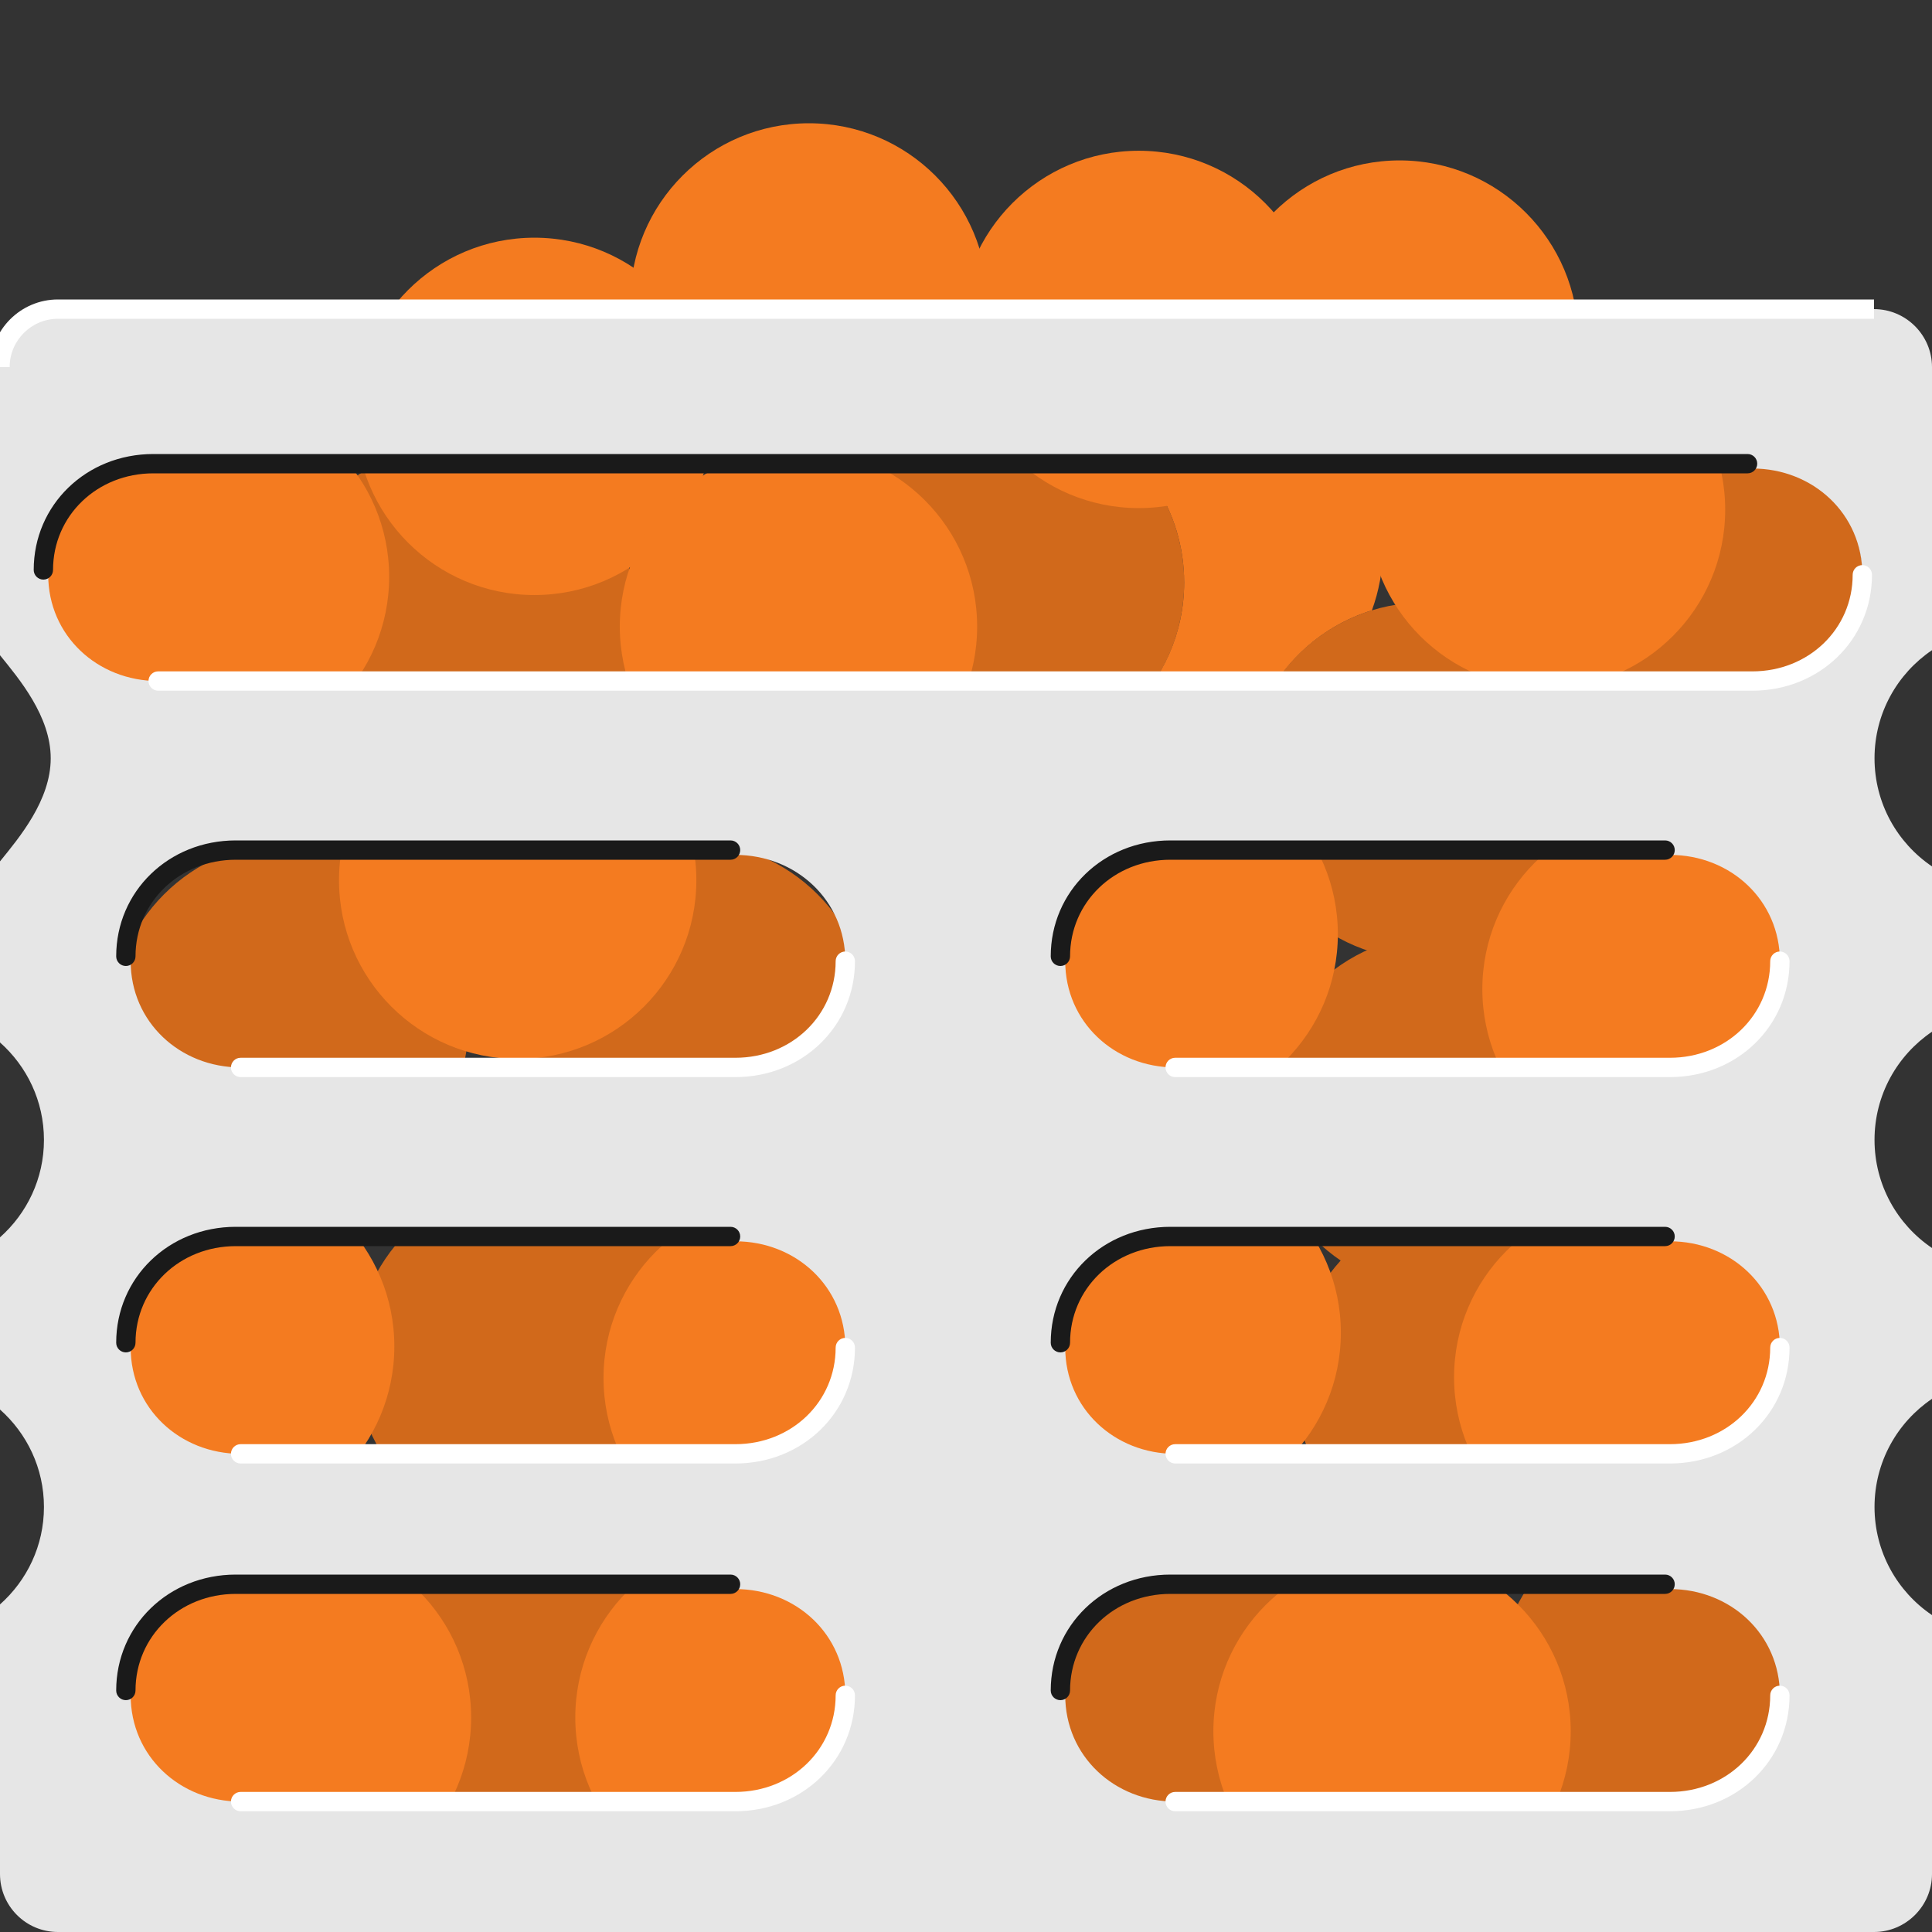 <svg version="1.1" id="Layer_1" xmlns="http://www.w3.org/2000/svg" xmlns:xlink="http://www.w3.org/1999/xlink" x="0px" y="0px" viewBox="0 0 100 100" xml:space="preserve"><rect x="0" y="0" width="100" height="100" fill="#333333" stroke="none"/><desc>Copyright Opto 22</desc> 
<g>
<g id="dark">
	<circle fill="#D1691B" cx="23.756" cy="32.221" r="9.248"></circle>
	<circle fill="#D1691B" cx="15.029" cy="52.83" r="9.248"></circle>
	<circle fill="#D1691B" cx="35.779" cy="52.83" r="9.248"></circle>
	<circle fill="#D1691B" cx="27.613" cy="70.33" r="9.248"></circle>
	<circle fill="#D1691B" cx="74.593" cy="57.598" r="9.248"></circle>
	<circle fill="#D1691B" cx="76.242" cy="71.459" r="9.248"></circle>
	<circle fill="#D1691B" cx="86.747" cy="87.341" r="9.248"></circle>
	<circle fill="#D1691B" cx="58.247" cy="85.341" r="9.248"></circle>
	<circle fill="#D1691B" cx="24.586" cy="87.475" r="9.248"></circle>
	<circle fill="#D1691B" cx="87.227" cy="30.432" r="9.248"></circle>
	<circle fill="#D1691B" cx="73.727" cy="40.432" r="9.248"></circle>
	<circle fill="#D1691B" cx="52.044" cy="30.146" r="9.248"></circle>
</g>
<g id="light">
	<circle fill="#F47B20" cx="10.895" cy="29.855" r="9.248"></circle>
	<circle fill="#F47B20" cx="27.661" cy="21.551" r="9.248"></circle>
	<circle fill="#F47B20" cx="41.87" cy="15.628" r="9.248"></circle>
	<circle fill="#F47B20" cx="59.999" cy="48.35" r="9.248"></circle>
	<circle fill="#F47B20" cx="26.795" cy="45.562" r="9.248"></circle>
	<circle fill="#F47B20" cx="85.974" cy="51.196" r="9.248"></circle>
	<circle fill="#F47B20" cx="40.486" cy="71.325" r="9.248"></circle>
	<circle fill="#F47B20" cx="60.154" cy="68.98" r="9.248"></circle>
	<circle fill="#F47B20" cx="80.048" cy="26.383" r="9.248"></circle>
	<circle fill="#F47B20" cx="72.443" cy="17.551" r="9.248"></circle>
	<circle fill="#F47B20" cx="84.51" cy="71.287" r="9.248"></circle>
	<circle fill="#F47B20" cx="39.025" cy="88.898" r="9.248"></circle>
	<circle fill="#F47B20" cx="15.138" cy="88.898" r="9.248"></circle>
	<circle fill="#F47B20" cx="72.052" cy="89.609" r="9.248"></circle>
	<circle fill="#F47B20" cx="11.163" cy="69.691" r="9.248"></circle>
	<circle fill="#F47B20" cx="41.329" cy="32.432" r="9.248"></circle>
	<circle fill="#F47B20" cx="58.943" cy="17.051" r="9.248"></circle>
	<path fill="#F47B20" d="M71.009,31.592c0.36-0.987,0.566-2.048,0.566-3.16c0-5.107-4.14-9.248-9.248-9.248
		c-2.484,0-4.735,0.985-6.396,2.579c3.163,1.469,5.361,4.666,5.361,8.383c0,2.623-1.097,4.986-2.852,6.669
		c1.183,0.549,2.496,0.865,3.886,0.865c0.946,0,1.858-0.144,2.718-0.408C66.031,34.564,68.238,32.443,71.009,31.592z"></path>
</g>
<g id="shape">
	<path fill="#E6E6E6" d="M100,33.653V19c0-1.65-1.35-3-3-3H3c-1.65,0-3,1.35-3,3v14.915c1,1.235,2.625,3.162,2.625,5.335
		c0,2.173-1.625,4.1-2.625,5.335v9.372C1.393,55.193,2.275,56.991,2.275,59c0,2.009-0.882,3.807-2.275,5.044v8.913
		C1.393,74.193,2.275,75.991,2.275,78c0,2.009-0.882,3.807-2.275,5.044V97c0,1.657,1.343,3,3,3h94c1.65,0,3-1.35,3-3V83.597
		c-1.795-1.213-2.975-3.267-2.975-5.597c0-2.33,1.18-4.383,2.975-5.597v-7.807c-1.795-1.213-2.975-3.267-2.975-5.597
		c0-2.33,1.18-4.383,2.975-5.597v-8.557c-1.795-1.213-2.975-3.267-2.975-5.597C97.025,36.92,98.205,34.867,100,33.653z
		 M38.063,93.25H12.454c-3.143,0-5.691-2.354-5.691-5.5c0-3.146,2.548-5.5,5.691-5.5h25.609c3.143,0,5.691,2.354,5.691,5.5
		C43.754,90.896,41.206,93.25,38.063,93.25z M38.063,75.25H12.454c-3.143,0-5.691-2.354-5.691-5.5c0-3.146,2.548-5.5,5.691-5.5
		h25.609c3.143,0,5.691,2.354,5.691,5.5C43.754,72.896,41.206,75.25,38.063,75.25z M38.063,55.25H12.454
		c-3.143,0-5.691-2.354-5.691-5.5s2.548-5.5,5.691-5.5h25.609c3.143,0,5.691,2.354,5.691,5.5S41.206,55.25,38.063,55.25z
		 M86.436,93.25H60.827c-3.143,0-5.691-2.354-5.691-5.5c0-3.146,2.548-5.5,5.691-5.5h25.609c3.143,0,5.691,2.354,5.691,5.5
		C92.126,90.896,89.578,93.25,86.436,93.25z M86.436,75.25H60.827c-3.143,0-5.691-2.354-5.691-5.5c0-3.146,2.548-5.5,5.691-5.5
		h25.609c3.143,0,5.691,2.354,5.691,5.5C92.126,72.896,89.578,75.25,86.436,75.25z M86.436,55.25H60.827
		c-3.143,0-5.691-2.354-5.691-5.5s2.548-5.5,5.691-5.5h25.609c3.143,0,5.691,2.354,5.691,5.5S89.578,55.25,86.436,55.25z
		 M90.704,35.25H8.186c-3.143,0-5.691-2.354-5.691-5.5c0-3.146,2.548-5.5,5.691-5.5h82.518c3.143,0,5.691,2.354,5.691,5.5
		C96.395,32.896,93.846,35.25,90.704,35.25z"></path>
</g>
<g id="shadow">
	<path fill="#1A1A1A" d="M6.514,88c-0.276,0-0.5-0.224-0.5-0.5c0-3.364,2.719-6,6.19-6h25.609c0.276,0,0.5,0.224,0.5,0.5
		s-0.224,0.5-0.5,0.5H12.204c-2.911,0-5.19,2.196-5.19,5C7.014,87.776,6.79,88,6.514,88z"></path>
	<path fill="#1A1A1A" d="M6.514,70c-0.276,0-0.5-0.224-0.5-0.5c0-3.364,2.719-6,6.19-6h25.609c0.276,0,0.5,0.224,0.5,0.5
		s-0.224,0.5-0.5,0.5H12.204c-2.911,0-5.19,2.196-5.19,5C7.014,69.776,6.79,70,6.514,70z"></path>
	<path fill="#1A1A1A" d="M6.514,50c-0.276,0-0.5-0.224-0.5-0.5c0-3.364,2.719-6,6.19-6h25.609c0.276,0,0.5,0.224,0.5,0.5
		s-0.224,0.5-0.5,0.5H12.204c-2.911,0-5.19,2.196-5.19,5C7.014,49.776,6.79,50,6.514,50z"></path>
	<path fill="#1A1A1A" d="M54.886,88c-0.276,0-0.5-0.224-0.5-0.5c0-3.364,2.72-6,6.191-6h25.608c0.276,0,0.5,0.224,0.5,0.5
		s-0.224,0.5-0.5,0.5H60.577c-2.911,0-5.191,2.196-5.191,5C55.386,87.776,55.162,88,54.886,88z"></path>
	<path fill="#1A1A1A" d="M54.886,70c-0.276,0-0.5-0.224-0.5-0.5c0-3.364,2.72-6,6.191-6h25.608c0.276,0,0.5,0.224,0.5,0.5
		s-0.224,0.5-0.5,0.5H60.577c-2.911,0-5.191,2.196-5.191,5C55.386,69.776,55.162,70,54.886,70z"></path>
	<path fill="#1A1A1A" d="M54.886,50c-0.276,0-0.5-0.224-0.5-0.5c0-3.364,2.72-6,6.191-6h25.608c0.276,0,0.5,0.224,0.5,0.5
		s-0.224,0.5-0.5,0.5H60.577c-2.911,0-5.191,2.196-5.191,5C55.386,49.776,55.162,50,54.886,50z"></path>
	<path fill="#1A1A1A" d="M2.245,30c-0.276,0-0.5-0.224-0.5-0.5c0-3.364,2.719-6,6.191-6h82.518c0.276,0,0.5,0.224,0.5,0.5
		s-0.224,0.5-0.5,0.5H7.936c-2.911,0-5.191,2.196-5.191,5C2.745,29.776,2.521,30,2.245,30z"></path>
</g>
<g id="hlight">
	<path fill="#FFFFFF" d="M0.5,19h-1c0-1.93,1.57-3.5,3.5-3.5h94v1H3C1.622,16.5,0.5,17.622,0.5,19z"></path>
	<path fill="#FFFFFF" d="M38.063,93.75H12.454c-0.276,0-0.5-0.224-0.5-0.5s0.224-0.5,0.5-0.5h25.609c2.911,0,5.19-2.196,5.19-5
		c0-0.276,0.224-0.5,0.5-0.5s0.5,0.224,0.5,0.5C44.254,91.114,41.535,93.75,38.063,93.75z"></path>
	<path fill="#FFFFFF" d="M38.063,75.75H12.454c-0.276,0-0.5-0.224-0.5-0.5s0.224-0.5,0.5-0.5h25.609c2.911,0,5.19-2.196,5.19-5
		c0-0.276,0.224-0.5,0.5-0.5s0.5,0.224,0.5,0.5C44.254,73.114,41.535,75.75,38.063,75.75z"></path>
	<path fill="#FFFFFF" d="M38.063,55.75H12.454c-0.276,0-0.5-0.224-0.5-0.5s0.224-0.5,0.5-0.5h25.609c2.911,0,5.19-2.196,5.19-5
		c0-0.276,0.224-0.5,0.5-0.5s0.5,0.224,0.5,0.5C44.254,53.114,41.535,55.75,38.063,55.75z"></path>
	<path fill="#FFFFFF" d="M86.436,93.75H60.827c-0.276,0-0.5-0.224-0.5-0.5s0.224-0.5,0.5-0.5h25.608c2.911,0,5.191-2.196,5.191-5
		c0-0.276,0.224-0.5,0.5-0.5s0.5,0.224,0.5,0.5C92.627,91.114,89.907,93.75,86.436,93.75z"></path>
	<path fill="#FFFFFF" d="M86.436,75.75H60.827c-0.276,0-0.5-0.224-0.5-0.5s0.224-0.5,0.5-0.5h25.608c2.911,0,5.191-2.196,5.191-5
		c0-0.276,0.224-0.5,0.5-0.5s0.5,0.224,0.5,0.5C92.627,73.114,89.907,75.75,86.436,75.75z"></path>
	<path fill="#FFFFFF" d="M86.436,55.75H60.827c-0.276,0-0.5-0.224-0.5-0.5s0.224-0.5,0.5-0.5h25.608c2.911,0,5.191-2.196,5.191-5
		c0-0.276,0.224-0.5,0.5-0.5s0.5,0.224,0.5,0.5C92.627,53.114,89.907,55.75,86.436,55.75z"></path>
	<path fill="#FFFFFF" d="M90.704,35.75H8.186c-0.276,0-0.5-0.224-0.5-0.5s0.224-0.5,0.5-0.5h82.518c2.91,0,5.19-2.196,5.19-5
		c0-0.276,0.224-0.5,0.5-0.5s0.5,0.224,0.5,0.5C96.895,33.114,94.176,35.75,90.704,35.75z"></path>
</g>
</g>
</svg>